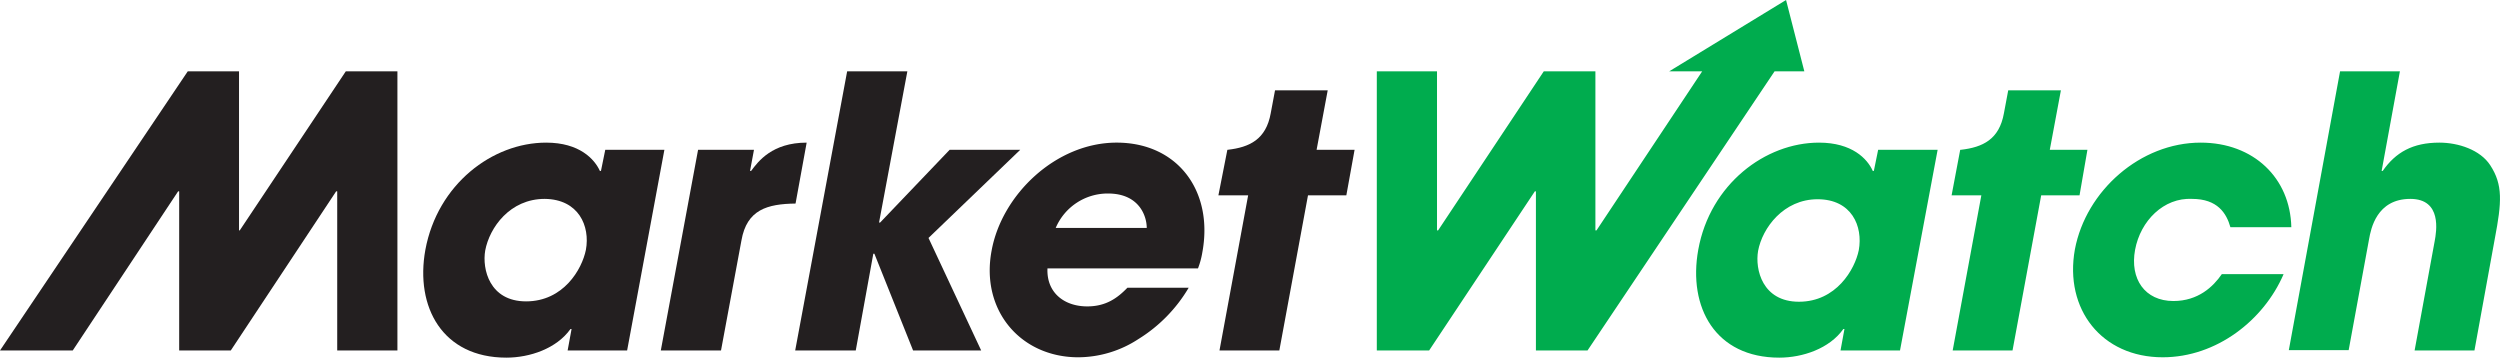 <?xml version="1.0" encoding="UTF-8"?> <svg xmlns="http://www.w3.org/2000/svg" id="Layer_1" data-name="Layer 1" viewBox="0 0 697.63 99.8"><defs><style> .cls-1 { fill: #231f20; } .cls-2 { fill: #00ac4e; } </style></defs><title>market-watch</title><g><g><path class="cls-1" d="M168.9,41.8l-1.2,5.9h-.3c-1.5-3.3-5.7-7.9-15-7.9-15,0-30.3,11.6-33.7,29.9-2.9,16,4.8,30.1,22.6,30.1,6.5,0,14-2.5,17.9-8h.3l-1.1,6H175l10.4-56Zm-5.4,27.9c-1.1,5.5-6.3,14.4-16.7,14.4-10.2,0-12.3-9-11.4-14.2,1.2-6.4,6.9-14.4,16.6-14.4C161.5,55.6,164.7,63.1,163.5,69.7Z"></path><path class="cls-1" d="M194.8,41.8h15.6l-1.1,5.9h.3c2-2.7,5.9-7.9,15.5-7.9l-3.1,17c-7.9.1-13.6,1.7-15.1,10.3l-5.7,30.7H184.4Z"></path><polygon class="cls-1" points="236.4 19.9 253.2 19.9 245.3 62.1 245.6 62.1 265 41.8 284.7 41.8 259.1 66.4 273.8 97.8 254.8 97.8 244 70.8 243.7 70.8 238.8 97.8 221.9 97.8 236.4 19.9"></polygon><path class="cls-1" d="M311.6,39.8c-17,0-32.1,14.6-34.9,30.2-3.1,16.6,8.1,29.7,24.2,29.7a30.86,30.86,0,0,0,16.8-5.1,41.73,41.73,0,0,0,14-14.3H314.6c-2.8,2.9-6,5.2-11.2,5.2-6.5,0-11.4-3.9-11.1-10.6h42a22.31,22.31,0,0,0,1.2-4.4C338.7,53.4,328.7,39.8,311.6,39.8Zm-17,23.8A15.76,15.76,0,0,1,309.2,54c8.7,0,10.8,6.3,10.8,9.6Z"></path><polygon class="cls-1" points="96.5 19.9 66.9 64.3 66.7 64.3 66.7 19.9 52.4 19.9 0 97.8 20.3 97.8 49.7 53.4 50 53.4 50 97.8 64.4 97.8 93.8 53.4 94.1 53.4 94.1 97.8 110.9 97.8 110.9 19.9 96.5 19.9"></polygon><path class="cls-1" d="M378,41.8H367.4l3.1-16.6H355.8l-1.2,6.4c-1.3,7.3-5.9,9.5-12,10.2h-.1L340,54.5h8.3l-8,43.3H357l8-43.3h10.7Z"></path></g><path class="cls-2" d="M637.2,76.6c-5.5,12.7-18.6,23.1-33.7,23.1-17,0-27.5-13.4-24.5-30.1,3.1-16.4,18.3-29.8,35.1-29.8,14.8,0,25,9.9,25.3,23.6h-17c-1.1-3.9-3.6-7.9-10.7-7.9-7.9-.4-14.4,6.1-15.9,14.2S598.5,84,606.5,84c6.9,0,11.1-4,13.5-7.5h17.2ZM498.4,0,465.8,19.9H475L445.5,64.3h-.3V19.9H430.8L401.3,64.3H401V19.9H384.2V97.8h14.6l29.5-44.4h.3V97.8H443l52.2-77.9h8.3Zm31.8,97.8H513.6l1.1-6h-.3c-3.9,5.5-11.4,8-17.9,8-17.8,0-25.5-14-22.6-30.1,3.3-18.3,18.7-29.9,33.7-29.9,9.2,0,13.5,4.5,15,7.9h.3l1.2-5.9h16.6ZM502,84.2c10.4,0,15.6-9,16.7-14.4,1.2-6.7-2-14.2-11.5-14.2s-15.4,8-16.6,14.4c-.9,5.2,1.2,14.2,11.4,14.2Zm80.5-42.4H572l3.1-16.6H560.4l-1.2,6.4c-1.3,7.3-5.9,9.5-12,10.2H547l-2.4,12.7h8.3l-8,43.3h16.7l8-43.3h10.7ZM653,19.9h16.7l-5.1,27.8h.3c3.6-5.2,8.4-7.9,15.8-7.9,5.3,0,11.4,2,14.2,6.3,3.6,5.5,3.2,10.4,1.3,20.4l-5.7,31.3H673.8l5.6-30.5c.5-2.7,2.1-11.8-6.8-11.8-9.4,0-11,8.4-11.5,11.2l-5.7,31H638.7Z"></path></g></svg> 